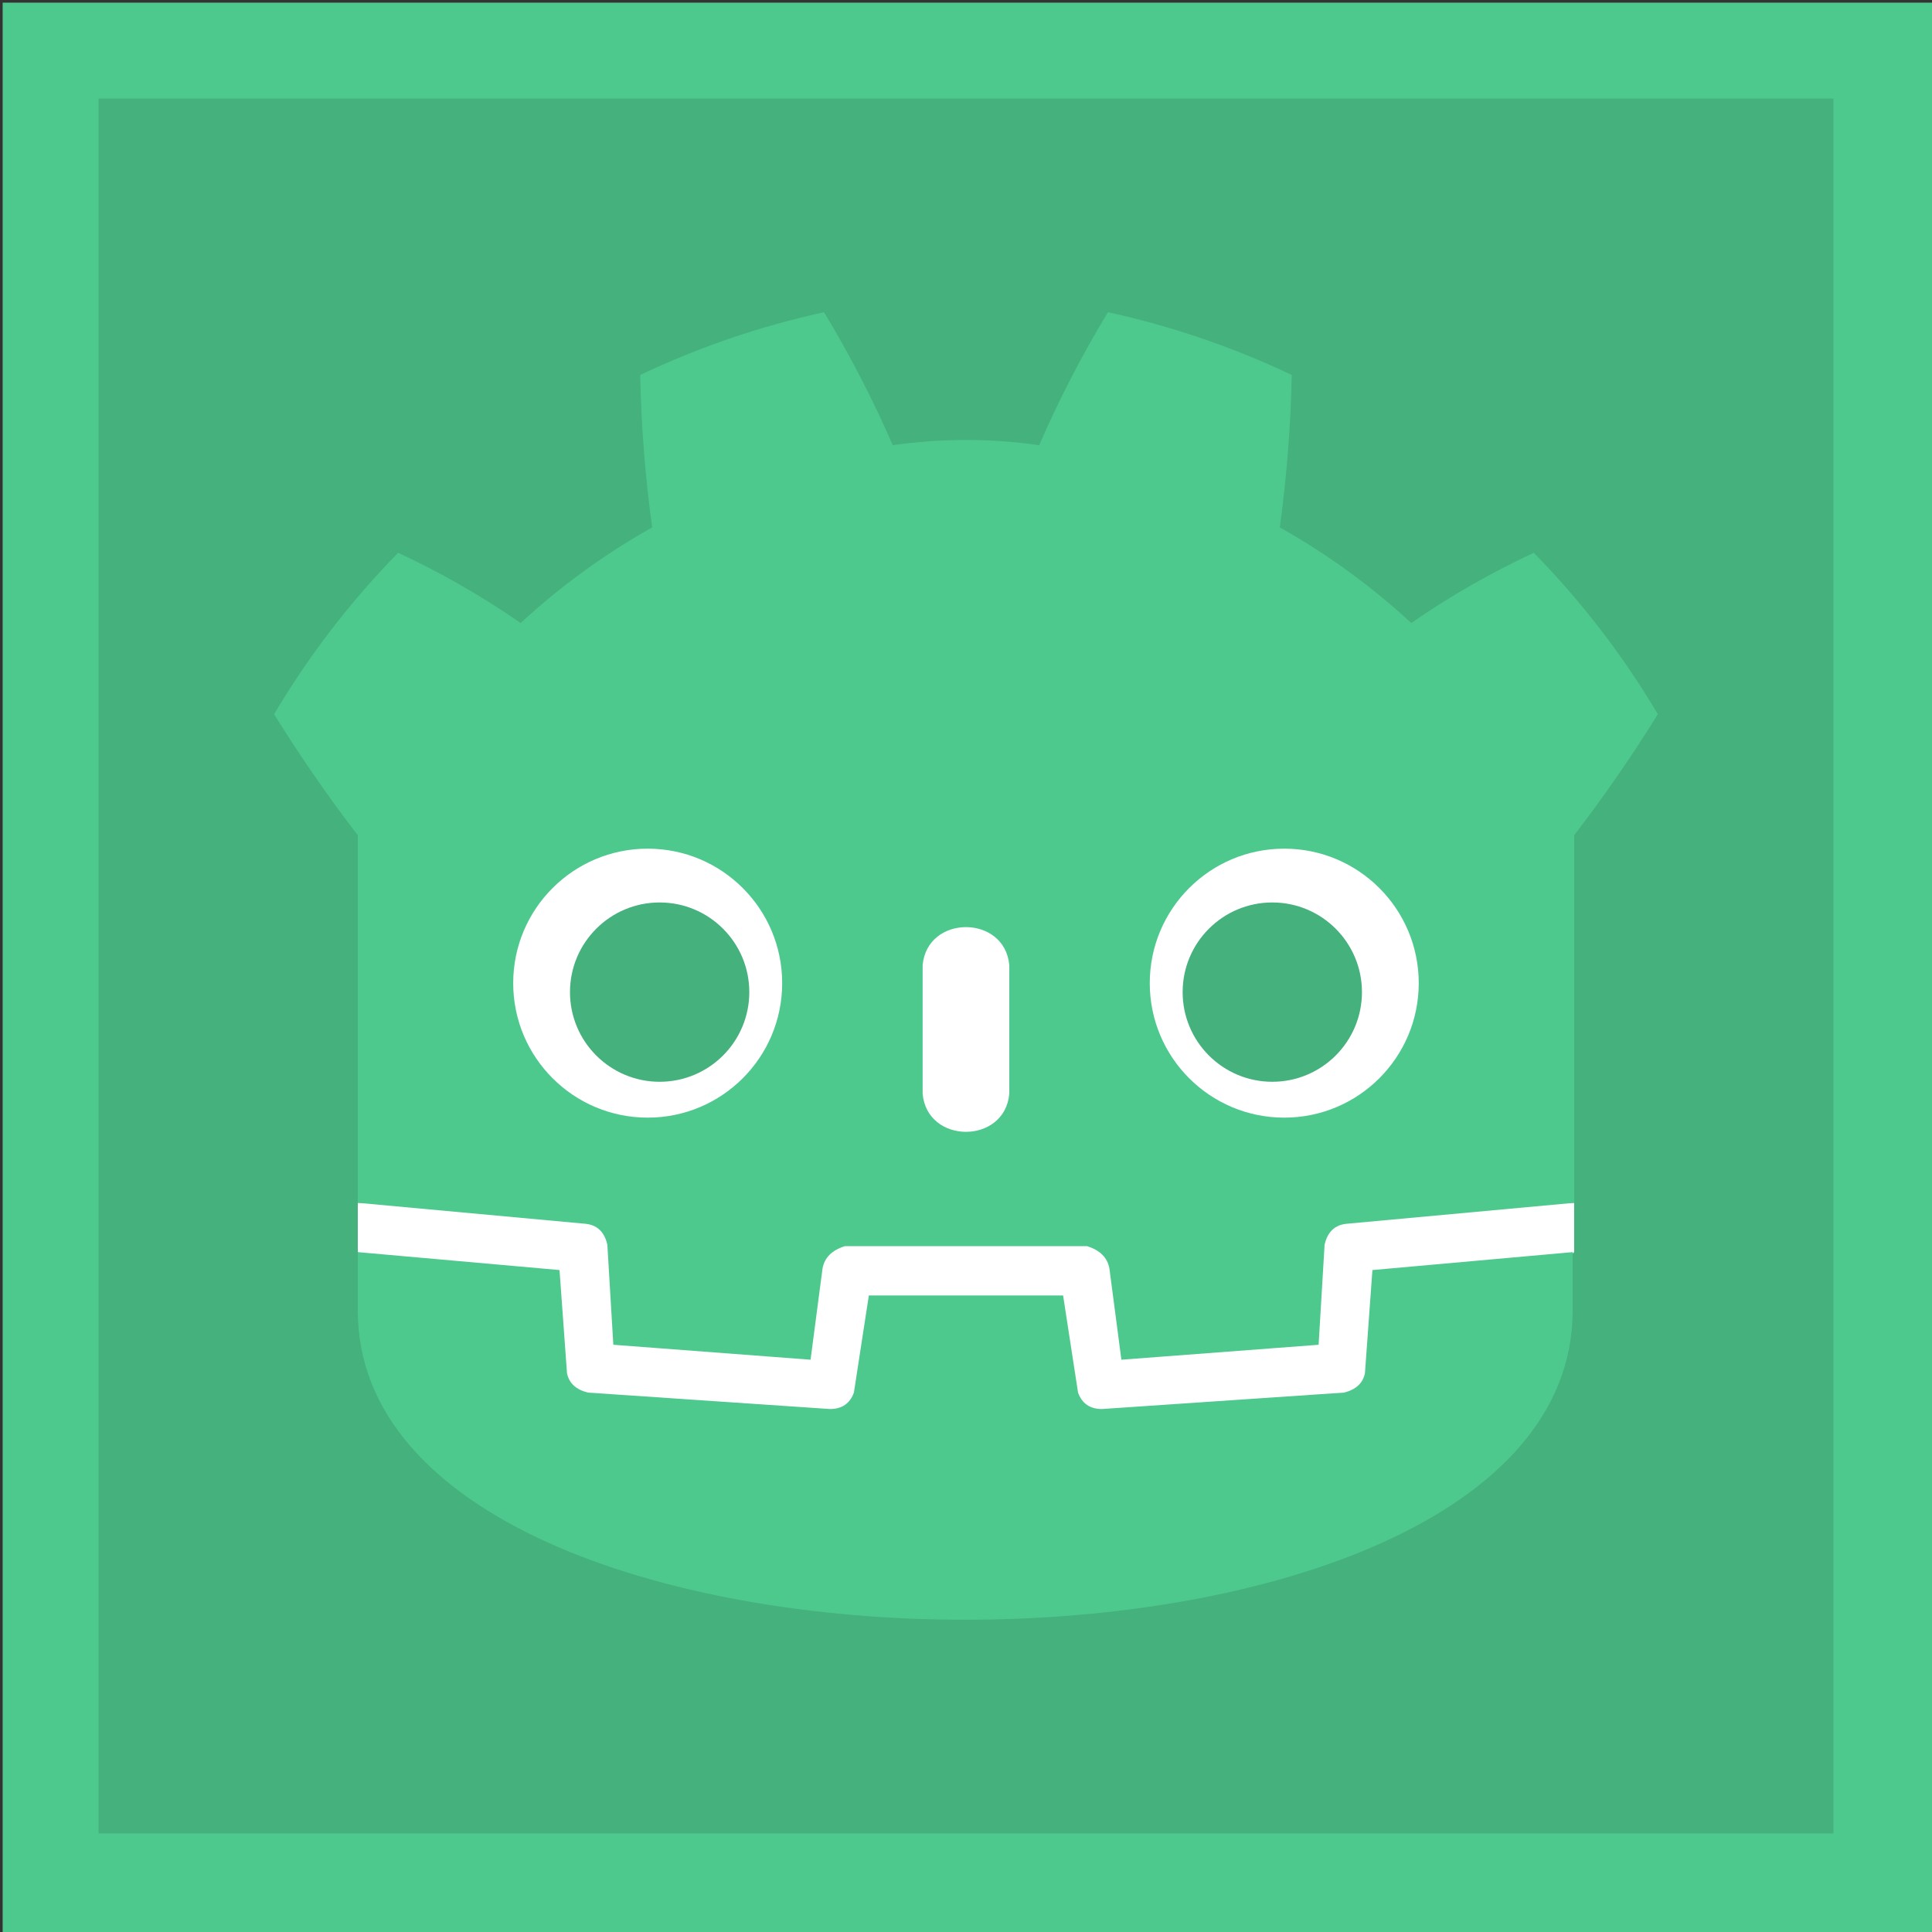 <?xml version="1.0" encoding="UTF-8" standalone="no"?>
<!-- Created with Inkscape (http://www.inkscape.org/) -->

<svg
   width="512mm"
   height="512mm"
   version="1.1"
   viewBox="0 0 512 512"
   xml:space="preserve"
   id="svg529"
   xmlns="http://www.w3.org/2000/svg"
   xmlns:svg="http://www.w3.org/2000/svg"><rect x="0" y="0" width="512" height="512" fill="#333333" stroke="none"/><defs
     id="defs533" /><g
     id="g527"
     style="display:inline"><rect
       x="0.706"
       y="0.706"
       width="512"
       height="512"
       fill="#c63525"
       stroke-opacity="0"
       id="rect447"
       style="display:inline;fill:#4ec98e;fill-opacity:1" /><rect
       x="26.117"
       y="26.117"
       width="459.766"
       height="459.766"
       fill="#c63525"
       stroke-opacity="0"
       id="rect825"
       ry="12.418"
       rx="0"
       style="display:inline;fill:#45b17d;fill-opacity:1" /><g
       transform="matrix(0.396,0,0,0.396,53.24,52.25)"
       id="g3861"><g
         fill="#ffffff"
         id="g3853"><path
           d="m 105,673 v 33 q 407,354 814,0 v -33 z"
           id="path3843" /><path
           fill="#478cbf"
           d="m 105,673 152,14 q 12,1 15,14 l 4,67 132,10 8,-61 q 2,-11 15,-15 h 162 q 13,4 15,15 l 8,61 132,-10 4,-67 q 3,-13 15,-14 L 919,673 V 427 q 30,-39 56,-81 -35,-59 -83,-108 -43,20 -82,47 -40,-37 -88,-64 7,-51 8,-102 -59,-28 -123,-42 -26,43 -46,89 -49,-7 -98,0 -20,-46 -46,-89 -64,14 -123,42 1,51 8,102 -48,27 -88,64 -39,-27 -82,-47 -48,49 -83,108 26,42 56,81 z m 0,33 v 39 c 0,276 813,276 813,0 v -39 l -134,12 -5,69 q -2,10 -14,13 l -162,11 q -12,0 -16,-11 L 577,735 H 447 l -10,65 q -4,11 -16,11 L 259,800 q -12,-3 -14,-13 l -5,-69 z"
           id="path3845"
           style="fill:#4ec98e;fill-opacity:1" /><path
           d="m 483,600 c 3,34 55,34 58,0 v -86 c -3,-34 -55,-34 -58,0 z"
           id="path3847" /><circle
           cx="725"
           cy="526"
           r="90"
           id="circle3849" /><circle
           cx="299"
           cy="526"
           r="90"
           id="circle3851" /></g><g
         fill="#414042"
         id="g3859"
         style="fill:#45b17d;fill-opacity:1"><circle
           cx="307"
           cy="532"
           r="60"
           id="circle3855"
           style="fill-opacity:1;fill:#45b17d" /><circle
           cx="717"
           cy="532"
           r="60"
           id="circle3857"
           style="fill-opacity:1;fill:#45b17d" /></g></g></g></svg>
